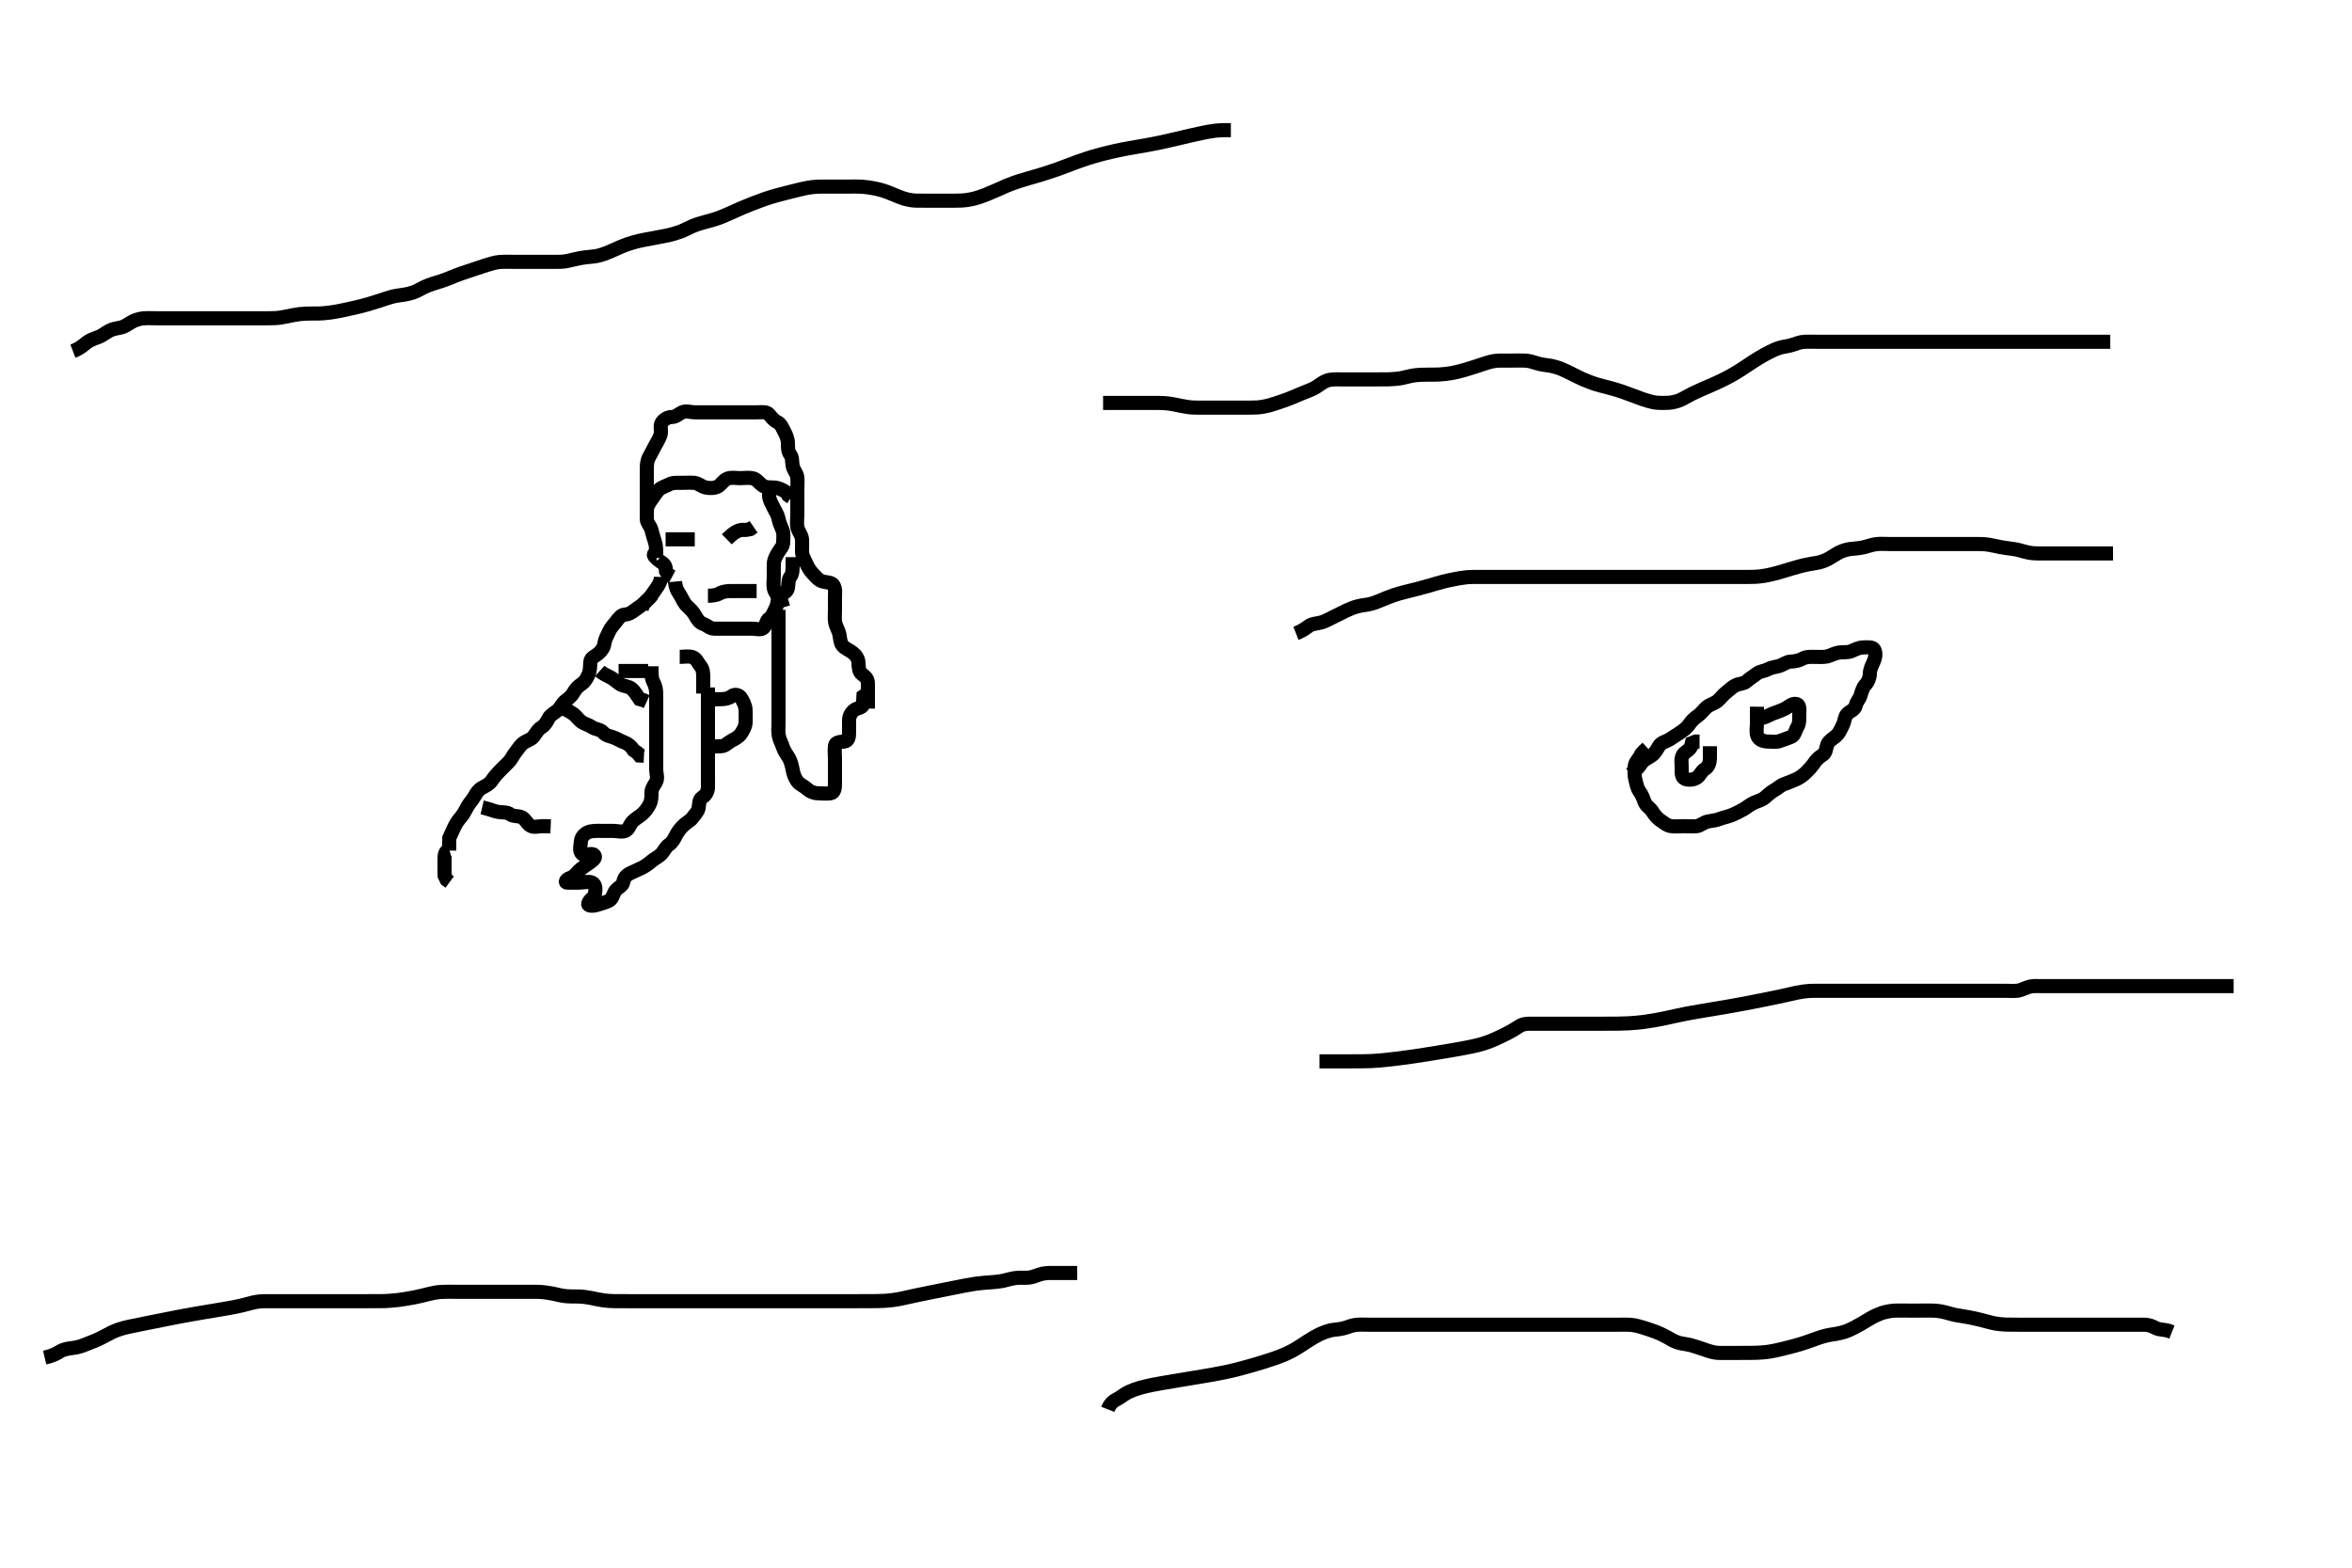 <svg width="500" height="333.333" xmlns="http://www.w3.org/2000/svg" xmlns:svg="http://www.w3.org/2000/svg" xmlns:xlink="http://www.w3.org/1999/xlink">
 <!-- Created with SVG-edit - http://svg-edit.googlecode.com/ -->
 <g display="inline" class="layer">
  <title>Layer 1</title>
  <path t="0,1218,1258,1343,1343,1359,1359,1539,1554,1609,1618,1694,1885,1885,1901,1994,2009,2034,2042,2110,2126,2146,2146,2170,2178,2234,2258,2258,2266,2282,2298,2330,2410,2426,2481,2591,2606,2606,2650,2666,2682,2714,2810,2810,2865,2865,2928,2928,2970,3026,3042,3066,3106,3138,3138,3146,3170,3226,3290,3298,3378,3426,3478,3478,3514,3562,3609,3609,3657,3673,3697,3705,3761,3778,3826,3878,3928,3928,3928,3995,4041,4049,4105,4178,4178,4261,4361,4361,4402,4418,4478,4528,4580,4630,4630,4727,4742,4778,4786,4876,4876,4975,5045,5045,5189,5439,6533,6765,6765,6921,7027,7082,7121,7194,7209,7293,7293,7354,7386,7386,7426,7450,7574,7574,7626,7658,7727,7825,7825,7858,7890,7946,7946,7994,8061,8112,8128,8241,8321,8329,8395,8539" d="M139.5,118.667C139.5,116.867 139.505,116.018 139.216,115.181C138.961,114.443 138.698,113.451 138.5,112.708C138.244,111.746 137.518,111.231 137.5,110.367C137.481,109.467 137.5,108.567 137.5,107.667C137.5,106.867 137.5,105.967 137.5,105.067C137.5,104.167 137.5,103.267 137.5,102.367C137.5,101.467 137.5,100.567 137.5,99.667C137.5,98.867 137.555,97.966 138,97.167C138.446,96.366 138.867,95.519 139.216,94.867C139.669,94.019 140.163,93.24 140.415,92.467C140.694,91.607 140.177,90.512 140.721,89.788C141.205,89.145 141.935,88.685 142.8,88.667C143.698,88.647 144.237,88.055 144.936,87.703C145.797,87.268 146.8,87.667 147.7,87.667C148.6,87.667 149.5,87.667 150.3,87.667C151.2,87.667 152.1,87.667 153,87.667C153.9,87.667 154.8,87.667 155.7,87.667C156.6,87.667 157.5,87.667 158.3,87.667C159.2,87.667 160.1,87.667 161,87.667C161.9,87.667 162.959,87.485 163.475,88.103C164.003,88.735 164.531,89.419 165.2,89.719C166.029,90.092 166.331,91.019 166.784,91.867C167.133,92.519 167.498,93.367 167.5,94.267C167.502,95.167 167.511,96.056 168,96.667C168.489,97.277 168.343,98.182 168.511,99.067C168.69,100.013 169.415,100.654 169.499,101.467C169.591,102.362 169.5,103.267 169.5,104.167C169.5,105.067 169.5,105.967 169.5,106.867C169.5,107.767 169.5,108.667 169.5,109.467C169.5,110.367 169.335,111.286 169.521,112.167C169.7,113.014 170.439,113.761 170.5,114.667C170.554,115.465 170.49,116.367 170.5,117.267C170.51,118.167 170.976,118.898 171.379,119.767C171.685,120.429 172.108,121.269 172.8,121.967C173.298,122.469 173.915,123.341 174.8,123.609C175.663,123.872 176.729,123.774 177.143,124.371C177.69,125.16 177.5,126.167 177.5,127.067C177.5,127.967 177.5,128.867 177.5,129.767C177.5,130.667 177.4,131.477 177.536,132.303C177.68,133.174 178.262,133.984 178.443,134.91C178.607,135.753 178.625,136.7 179.111,137.267C179.748,138.01 180.65,138.252 181.333,138.833C181.999,139.4 182.471,140.023 182.5,140.967C182.528,141.866 182.618,142.881 183.204,143.309C183.964,143.865 184.498,144.371 184.5,145.267C184.502,146.167 184.5,147.067 184.5,147.967L184.5,148.867L184.5,149.767L184.5,150.667" id="svg_1" stroke-width="3" stroke="#000" fill="none"/>
  <path t="14160,14601,14667,14683,14683,14699,14746,14746,14786,14818,14895,14895,14939,14997,15124,15162,15306,15428,15527,15527,15595,15626,15710,15794,15827,15926,16043,16058,16075,16099,16193,16193,16208,16267,16312,16346,16362,16418,16419,16458,16512,16528,16689,16704,16921,17105,17105,17412" d="M143.5,123.667C143.667,125.5 144.274,125.937 144.721,126.767C145.071,127.414 145.421,128.258 146.068,128.867C146.71,129.471 147.363,130.104 147.784,130.867C148.253,131.716 148.669,132.382 149.5,132.667C150.33,132.951 150.856,133.638 151.8,133.667C152.7,133.694 153.6,133.667 154.5,133.667C155.3,133.667 156.2,133.667 157.1,133.667C158,133.667 158.9,133.667 159.8,133.667C160.7,133.667 161.847,134.056 162.378,133.445C162.96,132.776 162.855,131.895 163.6,131.445C164.222,131.07 164.492,130.049 164.925,129.267C165.38,128.447 165.177,127.387 165.721,126.788C166.356,126.09 167.308,126.009 167.489,125.067C167.66,124.183 167.511,123.277 168,122.667C168.489,122.056 168.5,121.167 168.5,120.267L168.5,119.367L168.5,118.467" id="svg_3" stroke-width="3" stroke="#000" fill="none"/>
  <path t="20194,20648,20648,20664,20690,20738,20811,20826,20851,20912,20928,20928,20970,20986,21026,21050,21066,21082,21176,21211,21211,21226,21274,21290,21338,21363,21419,21426,21474,21474,21498,21514,21515,21522,21538,21539,21562,21563,21643,21643,21659,21659,21807,21807,21875,21930,21930,21971,22107,22210,22251,22291,22307,22315,22347,22395,22395,22411,22451,22513,22563,22578,22769,22877,22892,22993,23123,23155,23163,23163,23227,23275,23391,23410,23459,23491,23523,23579,23640,23682,23714,23738" d="M165.5,129.667C165.5,130.667 165.5,131.467 165.5,132.367C165.5,133.267 165.5,134.167 165.5,135.067C165.5,135.967 165.5,136.867 165.5,137.767C165.5,138.667 165.5,139.467 165.5,140.367C165.5,141.267 165.5,142.167 165.5,143.067C165.5,143.967 165.5,144.867 165.5,145.767C165.5,146.667 165.5,147.467 165.5,148.367C165.5,149.267 165.5,150.167 165.5,151.067C165.5,151.967 165.5,152.867 165.5,153.767C165.5,154.667 165.377,155.482 165.557,156.424C165.734,157.35 166.153,158.012 166.447,158.91C166.727,159.765 167.253,160.393 167.699,161.152C168.11,161.852 168.354,162.871 168.5,163.646C168.69,164.652 168.992,165.452 169.5,166.146C169.984,166.807 170.892,167.111 171.6,167.766C172.194,168.316 173,168.656 173.9,168.667C174.8,168.677 175.713,168.817 176.6,168.667C177.451,168.522 177.5,167.467 177.5,166.567C177.5,165.667 177.5,164.867 177.5,163.967C177.5,163.067 177.5,162.167 177.5,161.267C177.5,160.367 177.376,159.458 177.5,158.567C177.612,157.765 178.604,157.755 179.5,157.667C180.346,157.583 180.5,156.667 180.5,155.867C180.5,154.967 180.495,154.067 180.5,153.167C180.505,152.277 180.941,151.511 181.553,151.019C182.197,150.501 183.215,150.581 183.499,149.865L183.5,148.967L183.557,148.024L184.216,147.583" id="svg_4" stroke-width="3" stroke="#000" fill="none"/>
  <path t="30354,30747,30747,30762,30787,30876,30990,31006,31157,31157,31173,31235,31296,31311,31339,31395,31483,31483,31507,31555,31563,31579,31579,31692,31707,31747,31814,31814,31829,31909,31925,31946,32109,32109,32178,32228,32512,32512,32554,32595,32595,32645" d="M137.5,108.667C137.521,107.667 137.969,106.992 138.475,106.277C138.979,105.563 139.408,104.858 139.936,104.277C140.561,103.591 141.551,103.366 142.2,103.019C143.049,102.566 144,102.667 144.9,102.667C145.8,102.667 146.704,102.585 147.6,102.667C148.511,102.751 149.038,103.428 150,103.646C150.878,103.845 151.861,103.822 152.6,103.445C153.286,103.095 153.797,102.069 154.7,101.752C155.553,101.452 156.5,101.667 157.3,101.667C158.2,101.667 159.12,101.499 160,101.688C160.849,101.869 161.425,102.76 162.1,103.231C162.834,103.742 163.802,103.612 164.701,103.668C165.389,103.711 166.315,104.103 167.167,104.667L167.548,105.309L168.204,105.776" id="svg_5" stroke-width="3" stroke="#000" fill="none"/>
  <path t="37982,38248,38248,38264,38422,38438,38514,38578,38578,38644,38660,38791,38834,38834,38866,38898,38907,38946,39042,39190,39277,39293,39323,39347,39347,39442,39458,39507,39562,39674,39674,39674,39933" d="M163.5,102.667C163.5,103.667 163.482,104.467 163.5,105.381C163.518,106.278 164.017,107.017 164.416,107.867C164.82,108.727 165.299,109.323 165.489,110.267C165.667,111.149 166,111.885 166.333,112.667C166.654,113.418 166.517,114.367 166.5,115.267C166.482,116.231 165.856,116.721 165.416,117.468C165.003,118.169 164.529,118.965 164.5,119.867C164.471,120.766 164.5,121.667 164.5,122.467C164.5,123.367 164.334,124.286 164.521,125.167C164.702,126.02 165.5,126.833 165.889,127.492L166.215,128.183L166.479,129.146" id="svg_6" stroke-width="3" stroke="#000" fill="none"/>
  <path t="57802,58266,58397,58659,58757,58803,58843,58843,58895,59023" d="M139.5,117.667C138.562,117.724 139.069,118.322 139.8,118.962C140.464,119.543 141.333,119.833 141.5,120.667L141.585,121.467L142.111,122.231L142.889,122.641" id="svg_10" stroke-width="3" stroke="#000" fill="none"/>
  <path t="63505,63805,63805,63821,63858,63858,63882,63899,63960,63976,63976,64002,64171,64211,64211,64307,64339,64347,64387,64435,64435,64483,64523,64577,64592,64592,64611,64667,64667,64699,64699,64715,64771,64779,64803,64810,64843,64875,64898,64960,64976,65026,65093,65093,65109,65131,65171,65171,65219,65219,65227,65267,65343,65359,65426,65458,65458,65526,65610,65610,65667,65667,65723,65763,65889,65930,66008,66060,66127,66127,66143,66241,66310,66407,66423,66443,66475,66491,66499,66561,66561,66603,66757,66772,66835" d="M138.5,126.667C138.4,126.888 137.799,127.37 137.1,128.067C136.399,128.765 135.709,129.156 135.021,129.667C134.326,130.182 133.737,130.621 132.852,130.671C132.066,130.716 131.541,131.432 130.979,132.167C130.387,132.941 129.822,133.482 129.475,134.267C129.112,135.084 128.625,135.871 128.5,136.767C128.373,137.673 127.935,138.315 127.2,138.962C126.538,139.546 125.584,139.821 125.5,140.667C125.421,141.463 125.505,142.447 125.143,143.319C124.845,144.037 124.407,144.911 123.7,145.38C122.877,145.925 122.383,146.449 121.925,147.267C121.493,148.039 120.874,148.495 120.204,149.024C119.464,149.609 119.192,150.434 118.553,151.019C117.969,151.554 117.069,151.931 116.667,152.667C116.265,153.402 115.87,154.196 115.1,154.652C114.38,155.078 113.959,155.893 113.4,156.645C112.945,157.257 111.986,157.443 111.204,158.024C110.532,158.524 110.143,159.279 109.584,159.952C109.028,160.621 108.797,161.368 108.1,162.067C107.501,162.668 106.9,163.267 106.2,163.967C105.7,164.467 105.057,165.189 104.553,165.962C104.096,166.663 103.249,167.1 102.5,167.5C101.709,167.923 101.27,168.627 100.853,169.367C100.433,170.112 99.838,170.711 99.447,171.371C98.983,172.157 98.617,173.013 98.075,173.641C97.557,174.242 97.034,174.903 96.621,175.767C96.214,176.619 95.925,177.267 95.521,178.167L95.5,179.067L95.5,179.967L95.5,180.867" id="svg_11" stroke-width="3" stroke="#000" fill="none"/>
  <path t="73538,74072,74098,74146,74192,74311,74326,74326,74354,74458,74498,74522,74586,74642,74674,74746,74746,74778,74826,74842,74881,74897,74913,74937,74977,74977,74994,75009,75025,75091,75091,75122,75146,75256,75272,75374,75425,75491,75591,75657,75657,75852,76549,76640,76822,76866,76882,76922,76922,76975,77198,77351,77351,77367,77458,77696,77869,77989,78075,78407,78423,78423,78423,78449,78473,78497,78505,78537,78592,78641,78706,79056,79141,79156,79156,79234,79292,79329,79531,79577,79585,79617,79665,79665,79946,80025,80075,80158,80158,80225,80322,80322,80439,80482,80620,80723,80739,80801,80801,80875,80989,81057,81172,81172,81218,81322,81392,81441,81494,81494,81544,81594,81674,81674,81791,81791,81826,81906,82038,82074,82074,82106,82159,82320,82336,82354,82370,82566,82625,82657,82697,82713,82714,82721,82791,82870,82914,82954,82954,83009,83169,83169,83258,83289,83350,83409,83505,83561,83624,83687,83687,83729,83745,83949" d="M138.5,141.667C138.5,143.467 138.498,144.286 138.925,145.067C139.376,145.889 139.5,146.767 139.5,147.667C139.5,148.467 139.5,149.367 139.5,150.267C139.5,151.167 139.5,152.067 139.5,152.967C139.5,153.867 139.5,154.767 139.5,155.667C139.5,156.467 139.5,157.367 139.5,158.267C139.5,159.167 139.5,160.067 139.5,160.967C139.5,161.867 139.5,162.767 139.5,163.667C139.5,164.467 139.913,165.49 139.443,166.309C139.048,166.997 138.5,167.667 138.5,168.467C138.5,169.367 138.503,170.287 138.075,171.067C137.624,171.888 137.169,172.524 136.525,173.092C135.931,173.617 135.176,173.999 134.5,174.667C133.914,175.246 133.712,176.315 132.979,176.646C132.178,177.007 131.2,176.667 130.3,176.667C129.4,176.667 128.5,176.667 127.7,176.667C126.8,176.667 125.839,176.63 125.017,176.952C124.336,177.219 123.557,177.961 123.5,178.867C123.443,179.765 123.047,180.941 123.722,181.545C124.382,182.137 125.795,181.176 126.333,181.833C126.862,182.478 125.801,183.088 125.021,183.667C124.384,184.139 123.661,184.547 123.021,185.188C122.381,185.828 122.026,186.416 121.204,186.671C120.441,186.908 119.91,187.664 120.6,187.667C121.5,187.67 122.3,187.667 123.2,187.667C124.1,187.667 125.07,187.332 125.889,187.677C126.671,188.007 126.643,189.18 126.489,190.067C126.345,190.9 125.255,191.225 125.042,192.146C124.919,192.675 126.151,192.679 126.984,192.383C127.69,192.132 128.687,191.93 129.5,191.5C130.241,191.108 130.32,190.058 130.857,189.371C131.439,188.627 132.383,188.377 132.5,187.567C132.631,186.661 133.203,186.021 134,185.667C134.799,185.311 135.651,184.914 136.5,184.5C137.152,184.182 137.925,183.61 138.525,183.092C139.154,182.549 139.926,182.257 140.6,181.567C141.165,180.988 141.506,180.075 142.204,179.614C142.96,179.115 143.336,178.32 143.721,177.567C144.112,176.803 144.658,176.152 145.216,175.583C145.875,174.91 146.714,174.549 147.143,173.962C147.698,173.203 148.318,172.672 148.499,171.865C148.695,170.988 148.553,170.017 149.204,169.614C149.974,169.138 150.471,168.368 150.5,167.467C150.529,166.567 150.5,165.667 150.5,164.867C150.5,163.967 150.5,163.067 150.5,162.167C150.5,161.256 150.5,160.345 150.5,159.492C150.5,158.552 150.5,157.667 150.5,156.867C150.5,155.967 150.5,155.067 150.5,154.167C150.5,153.267 150.5,152.367 150.5,151.467C150.5,150.567 150.5,149.667 150.5,148.867L150.5,147.967L150.5,147.067L150.5,146.167" id="svg_12" stroke-width="3" stroke="#000" fill="none"/>
  <path t="93200,93490,93490,93538,93546,93570,93610,93674,93690,93690,93773,93788,93889,94114,94154,94154,94194,94202" d="M102.5,171.667C104.325,172.092 104.991,172.502 105.979,172.646C106.891,172.779 107.824,172.633 108.5,173.167C109.067,173.615 110.028,173.45 110.79,173.724C111.628,174.025 111.929,175.036 112.722,175.545C113.468,176.024 114.5,175.667 115.3,175.667L116.2,175.667L117.064,175.703" id="svg_13" stroke-width="3" stroke="#000" fill="none"/>
  <path t="95775,96028,96044,96108,96108,96124,96153,96366,96457,96457" d="M95.5,180.667C94.585,180.952 94.5,181.767 94.5,182.667C94.5,183.467 94.5,184.367 94.5,185.267L94.521,186.167L94.936,187.056L95.6,187.545" id="svg_14" stroke-width="3" stroke="#000" fill="none"/>
  <path t="102780,103048,103048,103108,103124,103186,103233,103291" d="M131.5,142.667C132.5,142.667 133.3,142.667 134.2,142.667C135.1,142.667 136,142.667 136.9,142.667L137.8,142.667" id="svg_15" stroke-width="3" stroke="#000" fill="none"/>
  <path t="110611,111221,111236,111323,111338,111407,111457,111457,111525,111525,111636,111706,112114,112345,112345" d="M127.5,142.667C128.204,143.314 129.123,143.648 129.9,144.092C130.624,144.506 131.255,145.15 131.943,145.545C132.599,145.922 133.656,145.901 134.299,146.468C135.03,147.113 135.447,147.962 135.947,148.641L136.821,148.888L137.479,149.188" id="svg_16" stroke-width="3" stroke="#000" fill="none"/>
  <path t="113472,113881,113922,113954,113954,114002,114018,114026,114090,114142,114192,114192,114275,114340,114356,114356,114401,114474,114489,114489,114506,114514,114546,114919,114954" d="M119.5,150.667C120.301,150.752 120.998,151.22 121.821,151.767C122.463,152.193 122.966,153.044 123.722,153.545C124.461,154.035 125.154,154.104 125.862,154.614C126.538,155.102 127.618,155.037 128.257,155.766C128.811,156.398 129.538,156.493 130.3,156.752C131.188,157.054 131.934,157.568 132.821,157.888C133.501,158.133 134.257,158.766 134.721,159.545L135.447,160.019L135.936,160.631L136.9,160.677" id="svg_17" stroke-width="3" stroke="#000" fill="none"/>
  <path t="118848,119258,119258,119274,119297,119321,119353,119704,119805,119904,120054,120054,120155,120171,120210,120304,120304,120453,120468,120571,120594,120658,120690,120804,120952,120987,120994,121073,121073" d="M150.5,148.667C151.5,148.667 152.3,148.667 153.2,148.667C154.1,148.667 154.938,148.504 155.553,148.019C156.202,147.507 157.142,147.724 157.584,148.468C157.999,149.167 158.482,150.066 158.5,150.967C158.518,151.866 158.548,152.768 158.5,153.667C158.457,154.47 158.044,155.193 157.553,155.962C157.103,156.667 156.249,157.1 155.5,157.5C154.709,157.923 154.218,158.624 153.3,158.667C152.401,158.709 151.5,158.667 150.667,158.833L150.279,159.545" id="svg_18" stroke-width="3" stroke="#000" fill="none"/>
  <path t="124929,125413,125413,125465,125539,125539,125717,125822,125866,125890,126018,126073,126089,126089" d="M144.5,139.667C145.5,139.667 146.339,139.457 147.2,139.724C148.066,139.992 148.389,141.008 148.925,141.641C149.428,142.235 149.5,143.067 149.5,143.967C149.5,144.867 149.5,145.767 149.5,146.667L149.5,147.467" id="svg_19" stroke-width="3" stroke="#000" fill="none"/>
  <path t="131837,131889,131955,131971,132026,132066,132066,132114,132114,132138" d="M140.5,122.667C140.479,123.667 140.015,124.436 139.525,125.103C138.966,125.864 138.5,126.667 138,127.167L137.301,127.867L136.785,128.467L136.416,129.381" id="svg_20" stroke-width="3" stroke="#000" fill="none"/>
  <path t="137058,137371,137505,137591,137718,137753,137871,138048" d="M141.5,114.667C142.301,114.667 143.2,114.667 144.1,114.667C145,114.667 145.9,114.667 146.8,114.667L147.7,114.667" id="svg_21" stroke-width="3" stroke="#000" fill="none"/>
  <path t="138887,139114,139154,139154,139186,139241,139241" d="M154.5,114.667C156.021,113.188 156.821,112.788 157.675,112.677L158.615,112.665L159.5,112.5L160.2,112.019" id="svg_22" stroke-width="3" stroke="#000" fill="none"/>
  <path t="147860,148485,148553,148653,148801,148889,148921,148969,148969,149132,149378,149704,149704" d="M150.5,126.667C151.301,126.667 152.2,126.609 153,126.167C153.8,125.724 154.7,125.667 155.6,125.667C156.5,125.667 157.3,125.667 158.2,125.667L159.021,125.667L159.984,125.667L160.847,125.667" id="svg_24" stroke-width="3" stroke="#000" fill="none"/>
  <path t="154472,154662,154706,154756,154756,154793,154793,154841,154865,154889,154889,154921,154937,154989,154989,154989,155033,155057,155057,155073,155089,155129,155145,155145,155169,155186,155186,155225,155257,155257,155281,155297,155313,155337,155345,155369,155369,155401,155417,155433,155441,155473,155505,155513,155513,155537,155569,155585,155593,155610,155625,155625,155633,155641,155641,155649,155657,155657,155673,155673,155681,155681,155689,155706,155706,155753,155753,155884,155946,155978,155986,155994,156026,156026,156034,156050,156058,156066,156082,156082,156098,156106,156123,156138,156178,156194,156210,156234,156234,156274,156274,156282,156282,156314,156346,156362,156394,156418,156434,156458,156458,156507,156507,156538,156554,156554,156586,156594,156594,156626,156650,156650,156682,156690,156706,156722,156746,156754,156770,156770,156794,156818,156850,156850,156850,156882,156882,156906,156954,156954,156962,156962,156970,157010,157058,157058,157074,157153,157239,157369,157409,157487,157540,157540,157602,157602,157650,157682,157682,157690,157722,157738,157754,157786,157810,157810,157887,157887,157903,157922,157930,157954,158007,158042,158050,158050" d="M346.5,164.667C348.215,163.583 348.509,162.81 349.111,162.067C349.639,161.414 350.621,161.053 351.215,160.583C351.953,159.997 352.261,159.305 352.721,158.567C353.169,157.85 354.23,157.665 354.911,157.231C355.706,156.723 356.344,156.298 357.016,155.867C357.89,155.306 358.698,154.642 359.143,153.967C359.614,153.251 360.176,152.747 360.9,152.231C361.686,151.671 362.157,150.919 362.8,150.371C363.553,149.729 364.355,149.658 365.1,149.056C365.754,148.528 366.224,147.779 367,147.188C367.734,146.628 368.309,146 369.021,145.688C369.826,145.334 370.715,145.399 371.3,144.865C372.02,144.208 372.823,143.757 373.475,143.241C374.141,142.714 375.035,142.72 375.8,142.314C376.646,141.866 377.335,141.863 378.2,141.609C379.077,141.352 379.799,140.695 380.7,140.667C381.6,140.638 382.465,140.443 383.1,140.092C383.98,139.605 384.821,139.667 385.675,139.667C386.615,139.667 387.615,139.754 388.385,139.581C389.182,139.402 389.886,138.936 390.899,138.752C391.655,138.614 392.79,138.799 393.6,138.445C394.318,138.132 395.151,137.697 396.016,137.668C396.979,137.636 398.147,137.482 398.479,138.188C398.854,138.983 398.632,140.017 398.279,140.767C397.914,141.542 397.508,142.367 397.5,143.267C397.493,144.067 397.15,144.974 396.5,145.667C396.026,146.172 395.76,147.106 395.496,147.962C395.259,148.725 394.65,149.202 394.489,150.067C394.335,150.897 393.287,151.184 392.667,151.833C392.14,152.385 392.153,153.329 391.796,154.071C391.314,155.071 390.999,155.893 390.301,156.497C389.66,157.053 388.834,157.475 388.521,158.188C388.167,158.993 388.216,160.064 387.5,160.5C386.759,160.951 386.122,161.542 385.7,162.184C385.13,163.051 384.5,163.667 383.9,164.267C383.3,164.866 382.475,165.433 381.8,165.719C380.939,166.084 380.15,166.43 379.361,166.692C378.512,166.974 377.949,167.607 377.2,168.019C376.361,168.481 375.761,169.112 375.143,169.614C374.438,170.186 373.67,170.312 372.8,170.719C371.944,171.12 371.344,171.686 370.664,172.067C369.91,172.488 368.923,173.004 368.157,173.309C367.271,173.663 366.332,173.83 365.675,174.092C364.665,174.495 363.89,174.494 363,174.688C362.154,174.871 361.408,175.605 360.7,175.665C359.803,175.742 358.9,175.667 358,175.667C357.1,175.667 356.193,175.774 355.3,175.665C354.38,175.554 353.755,174.943 353.017,174.467C352.372,174.05 351.738,173.298 351.215,172.467C350.793,171.797 349.903,171.37 349.585,170.467C349.286,169.614 349.023,168.951 348.553,168.305C347.966,167.498 347.917,166.695 347.667,165.833C347.422,164.991 347.495,164.067 347.5,163.167C347.505,162.277 348.075,161.641 348.525,161.056L348.936,160.267L349.6,159.567L350.2,159.024" id="svg_25" stroke-width="3" stroke="#000" fill="none"/>
  <path t="159102,159411,159427,159449,159457,159466,159505,159521,159572,159572,159671,159722,159722,159754,159786,159794,159818,159834,159842,159842,159858,159953,160130,160163,160163" d="M363.5,158.667C363.5,159.468 363.51,160.367 363.5,161.267C363.49,162.167 363.21,163.06 362.4,163.545C361.67,163.983 361.388,164.889 360.796,165.309C360.076,165.821 358.964,165.905 358.21,165.609C357.387,165.288 357.5,164.167 357.5,163.267C357.5,162.367 357.291,161.387 357.721,160.567C358.059,159.923 359.064,159.605 359.475,158.816L359.667,158L360.5,157.667L361.3,157.667" id="svg_26" stroke-width="3" stroke="#000" fill="none"/>
  <path t="160844,160890,160890,160922,160946,160946,160978,160978,160978,161117,161132,161132,161162,161170,161170,161178,161186,161186,161234,161242,161258,161353,161369,161369,161401,161425,161457,161473,161481,161490,161490,161497,161506,161521,161553" d="M374.5,152.667C375.5,152.5 376.178,151.963 377.021,151.667C377.805,151.391 378.522,151.147 379.5,150.667C380.29,150.279 381.023,149.436 381.958,149.708C382.706,149.926 382.5,151.167 382.5,152.077C382.5,152.988 382.552,153.854 382.075,154.616C381.656,155.285 381.567,156.339 380.796,156.658C379.967,157 379.188,157.28 378.3,157.581C377.538,157.84 376.7,157.685 375.8,157.667C374.899,157.649 373.902,157.338 373.585,156.467C373.277,155.617 373.5,154.667 373.5,153.867C373.5,152.967 373.5,152.067 373.5,151.167L373.511,150.267" id="svg_27" stroke-width="3" stroke="#000" fill="none"/>
  <path t="162941,162989,163005,163005,163005,163005,163025,163026,163034,163034,163034,163034,163041,163041,163041,163050,163050,163050,163050,163057,163057,163057,163066,163066,163073,163073,163073,163082,163082,163082,163082,163089,163089,163089,163097,163097,163097,163097,163106,163106,163106,163113,163113,163113,163113,163121,163121,163129,163130,163130,163138,163138,163153,163154,163154,163169,163185,163195,163210,163234,163234,163241,163241,163249,163249,163257,163257,163265,163265,163265,163265,163273,163273,163273,163273,163281,163281,163281,163281,163289,163289,163289,163289,163297,163297,163297,163297,163305,163305,163305,163306,163313,163313,163313,163322,163322,163329,163329,163337,163337,163345,163345,163353,163354,163361,163361,163369,163369,163369,163369,163377,163377,163377,163377,163385,163385,163385,163385,163385,163393,163393,163393,163393,163393,163393,163401,163401,163401,163401,163401,163401,163409,163409,163409,163417,163417,163417,163425,163425,163425,163433,163433,163433,163433,163441,163441,163441,163441,163441,163442,163449,163449,163449,163449,163449,163457,163457,163457,163457,163465,163465,163465,163465,163473,163473,163473,163473,163473,163482,163482,163482,163489,163489,163505,163522,163522,163529,163530,163538,163538,163545,163546,163554,163554,163554,163555,163555,163562,163562,163562,163562,163562,163569,163569,163569,163570,163570,163570,163577,163578,163578,163578,163578,163578,163578,163578,163585,163585,163585,163586,163586,163586,163586,163586,163586,163593,163593,163593,163594,163594,163594,163594,163594,163601,163602,163602,163602,163602,163602,163602,163609,163609,163609,163610,163610,163610,163610,163617,163618,163618,163618,163625,163625,163625,163625,163634,163634,163641" d="M234.5,85.667C236.3,85.667 237.172,85.667 238.043,85.667C238.761,85.667 239.552,85.667 240.816,85.667C241.5,85.667 242.667,85.667 243.457,85.667C244.021,85.667 244.901,85.658 246.101,85.668C246.711,85.673 247.661,85.696 248.667,85.833C249.386,85.931 250.478,86.172 251.19,86.314C252.165,86.508 252.985,86.634 253.891,86.662C254.901,86.694 255.736,86.667 256.667,86.667C257.457,86.667 258.311,86.667 259.5,86.667C260.1,86.667 261,86.667 261.9,86.667C262.8,86.667 263.7,86.667 264.6,86.667C265.5,86.667 266.401,86.683 267.3,86.631C267.901,86.595 269.103,86.394 269.7,86.231C270.606,85.982 271.501,85.671 272.396,85.367C273.265,85.071 273.823,84.886 275.047,84.367C275.73,84.077 276.666,83.665 277.448,83.367C278.238,83.065 279.185,82.697 279.839,82.267C280.693,81.705 281.3,81.217 282.016,80.952C282.953,80.606 283.9,80.667 284.8,80.667C285.7,80.667 286.6,80.667 287.385,80.667C288.336,80.667 289.101,80.667 290.1,80.667C290.9,80.667 291.903,80.667 292.772,80.667C293.833,80.667 294.47,80.675 295.161,80.656C296.252,80.625 297.336,80.517 298.015,80.383C298.984,80.191 299.587,79.969 300.8,79.788C301.401,79.699 302.336,79.673 302.985,79.668C304.385,79.657 305.136,79.667 305.911,79.631C306.702,79.593 307.902,79.46 308.695,79.309C309.482,79.16 310.246,78.974 311.333,78.667C312.017,78.474 312.98,78.169 313.595,77.967C314.801,77.571 315.387,77.358 316.228,77.103C317.162,76.819 317.979,76.677 318.985,76.667C319.711,76.659 320.7,76.667 321.479,76.667C322.479,76.667 323.385,76.626 324.336,76.677C325.104,76.719 325.892,76.978 326.736,77.241C327.658,77.53 328.464,77.599 329.347,77.728C329.989,77.822 331.029,78.091 331.757,78.381C332.529,78.689 333.305,79.074 334.5,79.667C335.302,80.064 335.699,80.274 336.521,80.646C337.352,81.022 338.665,81.507 339.121,81.645C340.053,81.928 341.021,82.165 341.511,82.292C342.502,82.548 343.503,82.823 344.497,83.151C344.993,83.314 345.959,83.664 346.886,84.014C347.33,84.182 348.553,84.655 349.281,84.905C350.238,85.233 351.329,85.53 352.047,85.609C352.723,85.684 353.923,85.692 354.736,85.645C355.312,85.613 356.511,85.36 357.103,85.096C358.062,84.668 358.705,84.24 359.833,83.667C360.24,83.46 361.108,83.063 362.021,82.667C362.485,82.465 363.42,82.073 364.333,81.667C365.216,81.273 366.058,80.875 366.853,80.467C367.617,80.075 368.341,79.679 369.343,79.067C369.984,78.675 370.596,78.267 371.5,77.667C372.102,77.267 372.702,76.853 373.657,76.267C374.658,75.652 375.377,75.258 376.115,74.888C376.833,74.528 377.514,74.186 378.457,73.909C379.217,73.686 380.114,73.639 381.095,73.314C381.858,73.061 382.746,72.695 383.667,72.667C384.5,72.641 385.479,72.667 386.253,72.667C387.157,72.667 387.905,72.667 388.904,72.667C389.808,72.667 391,72.667 391.753,72.667C392.587,72.667 393.021,72.667 393.899,72.667C395.167,72.667 395.935,72.667 396.671,72.667C397.82,72.667 398.239,72.667 399.686,72.667C400.24,72.667 401.433,72.667 402.062,72.667C402.707,72.667 403.361,72.667 405.333,72.667C405.979,72.667 406.619,72.667 407.256,72.667C408.542,72.667 409.197,72.667 409.867,72.667C410.555,72.667 412,72.667 412.764,72.667C413.553,72.667 414.362,72.667 415.187,72.667C416.021,72.667 416.86,72.667 417.699,72.667C418.533,72.667 420.167,72.667 420.957,72.667C421.728,72.667 422.481,72.667 423.217,72.667C423.938,72.667 424.643,72.667 426.012,72.667C427.333,72.667 427.978,72.667 428.615,72.667C429.864,72.667 430.479,72.667 431.089,72.667C432.299,72.667 433.5,72.667 434.1,72.667C435.291,72.667 435.879,72.667 436.458,72.667C437.586,72.667 438.129,72.667 439.657,72.667C440.581,72.667 441.438,72.667 442.234,72.667C443.333,72.667 444.013,72.667 444.958,72.667C445.813,72.667 446.813,72.667 447.653,72.667L448.615,72.667" id="svg_28" stroke-width="3" stroke="#000" fill="none"/>
  <path t="164490,164529,164537,164545,164545,164554,164554,164554,164561,164561,164569,164569,164569,164569,164569,164577,164577,164577,164577,164585,164585,164585,164585,164593,164593,164593,164593,164593,164601,164601,164601,164601,164609,164609,164609,164609,164617,164617,164617,164617,164617,164625,164625,164625,164633,164633,164633,164641,164641,164641,164649,164649,164657,164657,164665,164665,164673,164673,164689,164713,164729,164729,164745,164753,164761,164761,164769,164769,164777,164785,164793,164801,164809,164809,164817,164825,164825,164833,164833,164841,164841,164849,164849,164849,164849,164857,164857,164857,164857,164865,164865,164865,164865,164865,164873,164873,164873,164873,164881,164881,164881,164881,164890,164890,164890,164890,164903,164903,164903,164908,164908,164909,164909,164913,164913,164913,164914,164921,164921,164921,164921,164929,164929,164929,164929,164938,164938,164938,164945,164945,164945,164954,164954,164954,164961,164961,164961,164962,164969,164969,164969,164977,164985,164985,164993,164993,164993,165001,165001,165017,165025,165033,165041,165041,165049,165049,165057,165057,165057,165065,165065,165065,165073,165073,165074,165074,165081,165081,165089,165089,165089,165089,165098,165098,165098,165113,165113,165114,165121,165121,165145,165145,165161,165177,165193,165202,165202,165209,165209,165209,165217,165217,165226,165233,165241,165282,165297,165298,165305" d="M275.5,134.667C277.583,133.865 277.989,133.05 278.985,132.751C279.688,132.54 280.712,132.477 281.5,132.146C282.111,131.889 283.109,131.362 283.772,131.031C284.833,130.5 285.465,130.175 286.161,129.852C286.881,129.518 287.601,129.178 288.679,128.909C289.663,128.664 290.331,128.643 290.984,128.499C292.032,128.267 292.759,127.962 293.521,127.646C294.307,127.32 295.495,126.819 296.3,126.552C297.095,126.288 297.899,126.073 298.7,125.868C299.898,125.561 300.696,125.369 301.479,125.167C302.243,124.969 303.334,124.669 304.017,124.467C304.686,124.269 305.706,123.952 306.833,123.667C307.664,123.457 308.099,123.363 308.979,123.188C309.836,123.016 310.997,122.807 311.933,122.724C312.702,122.656 313.667,122.667 314.453,122.667C315.275,122.667 316.333,122.667 317.264,122.667C317.896,122.667 318.9,122.667 319.7,122.667C320.7,122.667 321.5,122.667 322.5,122.667C323.479,122.667 324.333,122.667 325.195,122.667C326.1,122.667 327.021,122.667 327.984,122.667C328.675,122.667 329.615,122.667 330.6,122.667C331.5,122.667 332.257,122.667 333.153,122.667C334.016,122.667 334.979,122.667 335.9,122.667C336.8,122.667 337.7,122.667 338.6,122.667C339.385,122.667 340.325,122.667 341.333,122.667C342.125,122.667 342.985,122.667 343.711,122.667C344.7,122.667 345.521,122.667 346.667,122.667C347.462,122.667 348.042,122.667 348.987,122.667C350.022,122.667 350.762,122.667 351.542,122.667C352.362,122.667 353.667,122.667 354.583,122.667C355.515,122.667 355.979,122.667 356.89,122.667C358.167,122.667 358.931,122.667 359.639,122.667C360.648,122.667 361.667,122.667 362.384,122.667C363.125,122.667 364.247,122.667 365.333,122.667C366.015,122.667 366.979,122.667 367.595,122.667C368.8,122.667 369.7,122.667 370.3,122.667C371.5,122.667 372.405,122.675 373.021,122.646C373.986,122.601 375.024,122.457 375.753,122.309C376.503,122.158 377.251,121.974 378.333,121.667C379.351,121.378 379.999,121.162 380.653,120.967C382.019,120.558 382.746,120.364 383.479,120.188C384.188,120.017 385.459,119.803 386.239,119.681C386.95,119.57 387.933,119.245 388.725,118.805C389.283,118.496 390.318,117.804 391.047,117.428C391.712,117.086 392.664,116.813 393.457,116.719C394.308,116.619 394.91,116.63 396.097,116.383C396.966,116.201 397.713,115.867 398.69,115.724C399.658,115.582 400.521,115.667 401.5,115.667C402.3,115.667 403.1,115.667 404.095,115.667C404.843,115.667 405.864,115.667 406.8,115.667C407.7,115.667 408.6,115.667 409.385,115.667C410.347,115.667 410.962,115.667 412.185,115.667C412.736,115.667 413.604,115.667 414.8,115.667C415.7,115.667 416.3,115.667 417.5,115.667C418.396,115.667 418.979,115.665 419.815,115.667C421.052,115.669 421.766,115.67 422.833,115.833C423.471,115.931 424.499,116.174 425.195,116.314C426.165,116.51 426.994,116.584 427.948,116.719C428.926,116.858 429.712,117.103 430.49,117.314C431.527,117.596 432.248,117.664 433.153,117.667C434.016,117.669 434.979,117.667 435.9,117.667C436.805,117.667 437.667,117.667 438.521,117.667C439.5,117.667 440.3,117.667 441.1,117.667C442.095,117.667 442.843,117.667 443.864,117.667C444.8,117.667 445.7,117.667 446.6,117.667L447.5,117.667L448.3,117.667L449.2,117.667" id="svg_29" stroke-width="3" stroke="#000" fill="none"/>
  <path t="166165,166271,166271,166271,166271,166287,166287,166287,166287,166287,166287,166287,166287,166305,166305,166305,166305,166306,166306,166306,166306,166314,166314,166314,166314,166314,166314,166314,166321,166321,166321,166321,166321,166321,166321,166329,166329,166329,166329,166330,166338,166338,166338,166338,166338,166345,166345,166345,166354,166361,166361,166385,166409,166409,166425,166441,166449,166449,166457,166457,166457,166457,166465,166465,166465,166473,166473,166473,166473,166473,166481,166481,166481,166481,166481,166482,166489,166489,166489,166489,166489,166489,166497,166497,166497,166497,166497,166498,166505,166505,166505,166505,166505,166506,166513,166513,166514,166514,166514,166514,166514,166521,166521,166521,166521,166521,166522,166529,166529,166530,166530,166530,166538,166538,166538,166538,166538,166545,166545,166545,166546,166554,166554,166562,166562,166569,166569,166577,166577,166585,166601,166609,166617,166617,166617,166625,166625,166633,166633,166634,166634,166634,166641,166641,166642,166642,166649,166649,166650,166650,166657,166657,166658,166658,166658,166665,166665,166666,166666,166673,166673,166681,166681,166689,166689,166697,166698,166706,166721,166745,166746,166754,166754,166761,166793,166817,166825,166825,166833,166833,166834,166841,166841,166842,166849,166857,166857,166858,166865,166865,166866,166866,166873,166873,166873,166873,166882,166882,166882,166882,166882,166889,166889,166889,166889,166890,166890,166898,166898,166898,166898,166898,166905,166905,166905,166905,166914,166914,166914,166914,166921" d="M280.5,225.667C282.172,225.667 283.271,225.667 284.042,225.667C284.609,225.667 285.8,225.667 286.711,225.667C287.336,225.667 288.667,225.67 289.391,225.665C290.179,225.66 291.055,225.636 291.533,225.609C293.168,225.519 293.786,225.448 294.439,225.381C295.12,225.312 295.823,225.236 297.271,225.056C298.004,224.965 298.735,224.87 300.167,224.667C300.857,224.569 301.53,224.468 302.186,224.367C303.459,224.17 304.079,224.067 304.691,223.967C306.5,223.669 307.1,223.567 307.697,223.467C308.291,223.367 309.459,223.168 310.028,223.067C311.13,222.87 312.169,222.678 313.129,222.465C314.03,222.266 314.465,222.167 315.291,221.91C316.51,221.53 317.302,221.192 318.079,220.841C318.832,220.501 319.531,220.154 320.457,219.688C321.219,219.305 321.999,218.848 322.864,218.277C323.689,217.733 324.385,217.667 325.325,217.667C326.333,217.666 327.195,217.667 328.1,217.667C328.911,217.667 329.822,217.667 330.542,217.667C331.667,217.667 332.457,217.667 333.311,217.667C333.901,217.667 335.101,217.667 336.021,217.667C336.657,217.667 338.022,217.667 338.766,217.667C339.562,217.667 340.419,217.667 340.872,217.667C342.343,217.667 342.871,217.671 343.972,217.656C344.542,217.649 345.709,217.616 346.303,217.581C347.501,217.512 348.698,217.385 349.291,217.309C349.879,217.234 351.029,217.061 351.586,216.962C353.169,216.681 353.658,216.57 354.595,216.367C355.501,216.17 355.949,216.06 356.868,215.867C358.341,215.556 358.87,215.465 359.414,215.367C360.541,215.163 361.121,215.066 361.709,214.967C363.5,214.664 364.1,214.567 364.699,214.467C365.889,214.267 366.479,214.167 367.064,214.067C368.215,213.868 369.334,213.669 370.415,213.467C370.943,213.368 371.979,213.167 372.489,213.067C373.499,212.868 374.5,212.667 375.499,212.467C376.489,212.267 376.98,212.17 377.943,211.967C379.334,211.672 379.778,211.565 380.638,211.371C381.458,211.186 382.233,210.989 383.333,210.833C384.334,210.692 384.958,210.678 385.813,210.668C387.043,210.653 387.689,210.667 388.7,210.667C389.5,210.667 390.5,210.667 391.289,210.667C392.333,210.667 393.195,210.667 394.1,210.667C395,210.667 395.921,210.667 396.833,210.667C397.505,210.667 398.495,210.667 399.358,210.667C400.223,210.667 401.167,210.667 401.839,210.667C402.623,210.667 403.471,210.667 404.335,210.667C405.557,210.667 406.29,210.667 407.315,210.667C407.983,210.667 409.022,210.667 410.147,210.667C410.947,210.667 411.362,210.667 412.667,210.667C413.583,210.667 414.515,210.667 414.979,210.667C415.89,210.667 417.167,210.667 417.928,210.667C418.938,210.667 419.812,210.667 420.813,210.667C421.653,210.667 422.617,210.667 423.31,210.667C424.268,210.667 425,210.667 426.167,210.667C426.958,210.667 427.904,210.748 428.805,210.662C429.678,210.579 430.293,210.149 431.333,209.833C432.072,209.61 433,209.667 433.9,209.667C434.805,209.667 435.667,209.667 436.521,209.667C437.5,209.667 438.311,209.667 439.185,209.667C440.183,209.667 440.979,209.667 441.731,209.667C442.839,209.667 443.667,209.667 444.562,209.667C445.272,209.667 446.471,209.667 447.172,209.667C447.921,209.667 448.703,209.667 449.9,209.667C450.7,209.667 451.5,209.667 452.3,209.667C453.5,209.667 454.303,209.667 455.121,209.667C455.972,209.667 456.871,209.667 457.833,209.667C458.868,209.667 459.405,209.667 460.5,209.667C461.049,209.667 462.132,209.667 463.167,209.667C464.129,209.667 465.028,209.667 465.879,209.667C466.697,209.667 467.9,209.667 468.695,209.667C469.479,209.667 470.243,209.667 471.333,209.667C472.012,209.667 472.938,209.667 473.728,209.667L474.839,209.667" id="svg_30" stroke-width="3" stroke="#000" fill="none"/>
  <path t="167739,167804,167819,167819,167819,167842,167842,167850,167850,167850,167850,167858,167858,167858,167858,167858,167858,167866,167866,167866,167866,167866,167866,167866,167874,167874,167874,167874,167874,167874,167874,167882,167882,167882,167882,167882,167882,167882,167882,167890,167890,167890,167890,167890,167890,167890,167898,167898,167898,167898,167898,167898,167906,167906,167906,167906,167914,167914,167914,167914,167922,167922,167922,167938,167938,168002,168010,168010,168018,168018,168018,168026,168026,168026,168026,168034,168034,168034,168034,168034,168042,168042,168042,168042,168042,168042,168050,168050,168050,168050,168050,168058,168058,168058,168058,168058,168066,168066,168066,168066,168066,168066,168066,168074,168074,168074,168074,168082,168082,168082,168082,168090,168090,168090,168098,168098,168098,168098,168106,168106,168106,168114,168114,168122,168122,168130,168130,168130,168138,168138,168146,168146,168146,168146,168154,168154,168154,168162,168162,168162,168162,168170,168170,168178,168178,168178,168178,168186,168186,168186,168194,168194,168202,168202,168210,168210,168210,168218,168218,168218,168218,168218,168226,168226,168226,168226,168226,168234,168234,168234,168234,168234,168242,168242,168242,168242,168242,168250,168250,168250,168250,168258,168258,168258,168258,168258,168266,168266,168266,168266,168274,168274,168274,168274,168282,168282,168290,168298,168314,168322,168322,168330,168330,168330,168338,168338,168346,168346,168346,168354,168354,168362,168362,168362,168362,168363,168370,168370,168370,168370,168378,168378,168378,168378,168386,168386,168386,168386,168394,168394,168394,168402,168402,168402,168402,168410,168410,168410,168418,168418,168426,168434,168434,168442,168442,168450,168458,168466,168466,168474,168482,168482,168491,168491,168501,168509,168514,168603,168603,168619,168641,168649,168650" d="M235.5,299.667C236.111,298.103 236.955,297.803 237.804,297.31C238.437,296.942 239.148,296.339 239.962,295.967C240.908,295.534 241.465,295.347 242.419,295.067C243.153,294.851 244.464,294.564 244.956,294.467C246.007,294.26 246.562,294.165 247.132,294.067C248.304,293.864 249.5,293.667 250.1,293.567C251.3,293.367 251.9,293.267 252.5,293.167C253.7,292.967 254.3,292.867 255.5,292.667C256.701,292.466 257.305,292.364 257.911,292.256C258.521,292.147 259.758,291.914 260.385,291.781C261.669,291.51 262.322,291.35 262.984,291.181C264.328,290.84 265.001,290.648 265.675,290.456C266.348,290.264 267.018,290.072 268.333,289.667C269.614,289.272 270.235,289.066 270.843,288.856C271.439,288.65 272.586,288.22 273.128,287.981C274.176,287.52 275.133,286.989 275.586,286.714C276.466,286.179 277.288,285.615 277.697,285.351C278.892,284.577 279.685,284.112 280.479,283.729C281.233,283.365 282.328,282.976 283.013,282.836C283.649,282.706 284.552,282.688 285.578,282.445C286.496,282.228 287.084,281.869 288.095,281.724C289.007,281.593 290,281.667 290.822,281.667C291.711,281.667 292.7,281.667 293.542,281.667C294.271,281.667 295.143,281.667 296.172,281.667C296.921,281.667 297.703,281.667 298.9,281.667C299.709,281.667 300.542,281.667 301.414,281.667C301.871,281.667 303.343,281.667 303.868,281.667C304.951,281.667 305.5,281.667 306.595,281.667C307.132,281.667 308.657,281.667 309.59,281.667C310.039,281.667 310.915,281.667 311.783,281.667C313.122,281.667 314.062,281.667 314.547,281.667C315.547,281.667 316.062,281.667 317.667,281.667C318.221,281.667 319.348,281.667 319.915,281.667C321.039,281.667 321.59,281.667 322.131,281.667C323.657,281.667 324.581,281.667 325.438,281.667C326.234,281.667 327.333,281.667 328.015,281.667C328.979,281.667 329.899,281.667 330.8,281.667C331.7,281.667 332.6,281.667 333.5,281.667C334.4,281.667 335.3,281.667 335.9,281.667C337.099,281.667 337.979,281.667 338.543,281.667C339.813,281.667 340.653,281.667 341.617,281.667C342.31,281.667 343.269,281.667 344.021,281.667C344.817,281.667 346.049,281.64 346.725,281.703C347.672,281.79 348.46,282.014 349.311,282.277C349.904,282.461 351.106,282.853 352,283.188C352.604,283.414 353.505,283.823 354.396,284.315C354.983,284.639 355.785,285.182 356.816,285.497C357.485,285.702 358.671,285.815 359.457,286.024C360.024,286.174 360.901,286.469 361.8,286.767C362.678,287.057 363.469,287.384 364.531,287.581C365.241,287.713 366.162,287.667 366.962,287.667C367.922,287.667 368.757,287.667 369.719,287.667C370.833,287.667 371.669,287.668 372.11,287.662C373.021,287.651 373.955,287.639 375.333,287.5C375.78,287.455 376.645,287.321 377.479,287.146C378.298,286.974 379.501,286.669 380.301,286.465C381.111,286.259 381.939,286.041 382.785,285.781C383.67,285.51 384.582,285.183 385.515,284.852C385.979,284.687 386.877,284.329 388.167,284C388.924,283.807 389.642,283.737 390.315,283.616C391.674,283.372 392.392,283.115 393.125,282.795C393.883,282.464 394.624,282.077 395.678,281.467C396.348,281.08 396.973,280.676 397.595,280.324C398.491,279.817 399.389,279.409 399.979,279.208C400.806,278.927 402.037,278.7 402.838,278.671C403.742,278.639 404.7,278.667 405.6,278.667C406.5,278.667 407.314,278.667 408.269,278.667C409.021,278.667 409.817,278.648 410.816,278.668C411.726,278.686 412.671,278.818 413.448,279.019C414.243,279.225 415.163,279.518 416.042,279.667C417.163,279.856 417.84,279.947 418.623,280.103C419.472,280.272 419.907,280.356 421.167,280.667C421.933,280.856 422.975,281.164 423.648,281.31C424.661,281.528 425.752,281.62 426.5,281.646C427.247,281.672 428.333,281.667 429.015,281.667C429.979,281.667 430.899,281.667 431.8,281.667C432.7,281.667 433.6,281.667 434.5,281.667C435.4,281.667 436.3,281.667 436.9,281.667C438.099,281.667 438.979,281.667 439.815,281.667C440.813,281.667 441.653,281.667 442.615,281.667C443.5,281.667 444.257,281.667 445.153,281.667C446.016,281.667 446.979,281.667 447.911,281.667C448.821,281.667 449.5,281.667 450.615,281.667C451.5,281.667 452.257,281.667 453.153,281.667C454.016,281.667 454.979,281.664 455.9,281.667C456.8,281.669 457.537,281.993 458.3,282.383C459.053,282.767 460.021,282.688 460.985,282.951L461.711,283.241" id="svg_31" stroke-width="3" stroke="#000" fill="none"/>
  <path t="169648,169682,169682,169690,169690,169698,169698,169707,169707,169707,169714,169715,169715,169715,169722,169722,169722,169722,169730,169730,169730,169730,169730,169738,169738,169738,169738,169738,169738,169746,169746,169746,169746,169746,169746,169754,169754,169754,169754,169754,169754,169762,169762,169762,169762,169762,169762,169762,169770,169770,169770,169770,169778,169778,169786,169802,169802,169810,169810,169826,169834,169850,169858,169866,169874,169874,169882,169882,169882,169890,169890,169890,169898,169898,169898,169898,169906,169906,169906,169906,169914,169914,169914,169914,169914,169922,169922,169922,169922,169922,169922,169930,169930,169930,169930,169938,169938,169938,169946,169946,169946,169946,169954,169954,169954,169954,169962,169962,169962,169970,169970,169970,169978,169978,169986,169986,169986,169994,169994,169994,169994,169994,170002,170002,170002,170010,170010,170010,170018,170018,170018,170026,170026,170026,170026,170034,170034,170034,170034,170042,170042,170042,170042,170050,170050,170050,170051,170051,170051,170058,170058,170058,170058,170058,170066,170066,170066,170066,170066,170074,170074,170074,170074,170074,170082,170082,170082,170082,170082,170090,170090,170090,170090,170098,170098,170098,170106,170106,170106,170114,170114,170114,170122,170122,170122,170131,170138,170154,170154,170170,170170,170178,170186,170186,170194,170194,170194,170194,170202,170203,170203,170203,170203,170203,170211,170211,170211,170211,170211,170218,170218,170218,170218,170219,170226,170226,170226,170226,170226,170227,170234,170234,170234,170234,170234,170235,170242,170242,170242,170242,170250,170250,170250,170250,170258,170258,170266,170274,170274,170290,170290,170298,170298,170306,170314,170322,170322,170386,170394,170402" d="M9.5,288.667C11.325,288.231 11.991,287.827 12.885,287.277C13.455,286.927 14.511,286.732 15.285,286.641C16.336,286.518 17.051,286.319 17.953,285.962C18.926,285.577 19.462,285.374 20.311,285.031C20.905,284.79 22.101,284.179 22.721,283.841C23.37,283.488 24.053,283.103 25.243,282.688C26.103,282.389 26.569,282.292 27.521,282.077C28.5,281.857 29.5,281.667 30.5,281.467C31,281.367 32,281.167 32.5,281.067C33.5,280.867 35,280.566 35.501,280.467C36.511,280.266 37.02,280.165 38.057,279.967C38.585,279.866 40.221,279.566 40.785,279.467C41.357,279.366 42.521,279.166 43.111,279.067C43.704,278.966 45.5,278.667 46.099,278.567C46.696,278.467 47.868,278.269 48.438,278.167C49.529,277.971 50.049,277.888 51.435,277.567C52.227,277.383 52.91,277.16 53.811,276.952C54.807,276.722 55.653,276.672 56.616,276.667C57.667,276.661 58.325,276.667 59.333,276.667C60.196,276.667 61.1,276.667 62,276.667C62.9,276.667 63.8,276.667 64.7,276.667C65.6,276.667 66.314,276.667 67.271,276.667C68.042,276.667 68.903,276.667 70.1,276.667C70.7,276.667 71.6,276.667 72.8,276.667C73.404,276.667 74.336,276.667 74.985,276.667C76.022,276.667 77.136,276.667 77.911,276.667C78.701,276.667 79.9,276.672 80.709,276.662C81.542,276.652 81.973,276.647 82.871,276.581C84.345,276.473 84.868,276.39 85.94,276.231C86.48,276.15 87.539,275.968 88.047,275.865C89.439,275.583 90.227,275.367 90.938,275.188C91.895,274.946 92.798,274.761 93.711,274.703C94.656,274.643 95.667,274.667 96.384,274.667C97.125,274.667 97.875,274.667 99.333,274.667C100.015,274.667 100.664,274.667 101.596,274.667C102.8,274.667 103.395,274.667 104.264,274.667C105.333,274.667 106.264,274.667 107.099,274.667C108.105,274.667 108.736,274.667 109.922,274.667C110.747,274.667 111.347,274.665 112.667,274.667C113.384,274.667 114.126,274.665 114.875,274.703C115.617,274.74 117.016,274.944 117.664,275.092C118.598,275.305 119.497,275.531 120.395,275.61C121.262,275.686 122.334,275.653 123.052,275.671C123.762,275.689 124.835,275.827 125.469,275.951C126.523,276.156 127.247,276.342 128.333,276.5C129.014,276.599 130,276.653 130.653,276.662C132.022,276.682 132.762,276.667 133.542,276.667C134.362,276.667 135.667,276.667 136.122,276.667C137.057,276.667 138.021,276.667 138.511,276.667C139.501,276.667 141,276.667 141.499,276.667C142.489,276.667 142.979,276.667 143.943,276.667C145.333,276.667 146.216,276.667 146.647,276.667C147.5,276.667 148.353,276.667 149.667,276.667C150.584,276.667 151.053,276.667 152,276.667C152.947,276.667 154.333,276.667 154.778,276.667C155.638,276.667 156.458,276.667 157.238,276.667C158.679,276.667 159.343,276.667 160.289,276.667C160.899,276.667 162.099,276.667 162.979,276.667C163.543,276.667 164.817,276.667 165.521,276.667C166.269,276.667 167.468,276.667 168.151,276.667C168.849,276.667 170.167,276.667 170.981,276.667C171.834,276.667 172.743,276.667 173.7,276.667C174.6,276.667 175.385,276.667 176.325,276.667C177.016,276.667 178,276.667 178.987,276.667C179.747,276.667 180.667,276.667 181.471,276.667C182.419,276.667 183.157,276.668 184.464,276.666C184.953,276.666 185.987,276.66 186.521,276.646C187.599,276.617 188.138,276.623 189.657,276.445C190.594,276.335 191.04,276.239 191.915,276.056C192.784,275.874 194.121,275.566 194.585,275.467C195.535,275.264 196.511,275.066 197.005,274.967C198.5,274.665 199,274.567 200,274.367C200.5,274.267 201.5,274.067 202.5,273.867C203.5,273.667 204.498,273.466 204.995,273.371C205.978,273.184 206.942,273.016 207.415,272.952C208.776,272.767 209.638,272.721 210.458,272.667C211.238,272.615 212.338,272.525 213.338,272.314C213.962,272.182 214.804,271.897 215.813,271.752C216.648,271.632 217.616,271.72 218.6,271.666C219.389,271.624 220.142,271.271 220.905,271.019C221.882,270.696 222.664,270.672 223.743,270.667C224.6,270.662 225.5,270.667 226.3,270.667L227.2,270.667L228.1,270.667L229,270.667" id="svg_32" stroke-width="3" stroke="#000" fill="none"/>
  <path t="171412,171517,171517,171517,171533,171533,171533,171553,171553,171562,171562,171569,171569,171577,171577,171593,171593,171601,171601,171609,171609,171609,171617,171625,171625,171633,171633,171633,171641,171641,171641,171641,171649,171649,171657,171657,171665,171665,171673,171673,171681,171689,171697,171697,171705,171705,171705,171705,171713,171713,171713,171721,171721,171721,171721,171729,171729,171730,171730,171738,171739,171739,171739,171747,171747,171747,171748,171748,171755,171755,171755,171755,171761,171761,171761,171762,171769,171769,171769,171769,171777,171777,171778,171785,171786,171786,171786,171793,171793,171793,171794,171801,171801,171802,171809,171809,171809,171810,171817,171818,171818,171825,171825,171825,171833,171834,171834,171841,171841,171849,171849,171857,171857,171858,171865,171866,171873,171873,171881,171881,171889,171889,171897,171897,171897,171905,171905,171905,171913,171913,171913,171914,171922,171923,171923,171923,171923,171930,171930,171930,171930,171930,171930,171938,171939,171939,171939,171939,171939,171947,171947,171947,171947,171947,171955,171955,171955,171955,171955,171964,171965,171965,171965,171965,171969,171969,171969,171969,171969,171969,171977,171978,171978,171978,171985,171985,171986,171986,171995,171996,171996,171996,171996,172001,172002,172002,172009,172009,172009,172009,172017,172018,172018,172025,172026,172026,172026,172034,172034,172034,172034,172041,172042,172042,172050,172050,172050,172057,172057,172065,172066,172081,172097,172097,172105,172113,172114,172114,172122,172122,172123,172123,172129,172130,172130,172130,172130,172138,172138,172139,172139,172139,172139,172146,172146,172146,172146,172146,172146,172146,172147,172147,172155,172155,172155,172155,172155,172155,172156,172156,172164,172164,172164,172164,172164,172164,172164,172165,172165,172169,172169,172169,172170,172170,172170,172170,172170,172170,172180,172180,172180,172181,172181,172181,172181,172181,172185,172185,172186,172186,172186,172186,172193,172194,172194,172210,172210" d="M15.5,74.667C17.1,74.056 17.772,73.326 18.385,72.867C19.117,72.32 19.854,72.044 20.864,71.692C21.707,71.398 22.216,70.895 23.157,70.371C23.877,69.97 24.707,69.829 25.664,69.641C26.486,69.48 27.223,68.915 27.985,68.468C28.686,68.057 29.696,67.746 30.5,67.688C31.498,67.615 32.289,67.667 33.015,67.667C34,67.667 34.987,67.667 35.747,67.667C36.667,67.667 37.457,67.667 38.311,67.667C39.5,67.667 40.395,67.667 40.979,67.667C41.815,67.667 43.043,67.667 43.689,67.667C44.7,67.667 45.479,67.667 46.479,67.667C47.384,67.667 48.325,67.667 49.016,67.667C50.089,67.667 50.911,67.667 51.822,67.667C52.562,67.667 53.833,67.667 54.468,67.667C55.151,67.667 56.195,67.669 57.167,67.667C57.995,67.664 58.756,67.667 59.833,67.5C60.816,67.347 61.519,67.156 62.252,67.019C63.331,66.818 64.013,66.73 64.979,66.688C65.898,66.647 66.801,66.679 67.721,66.656C68.372,66.64 69.074,66.605 70.243,66.445C71.112,66.327 72.022,66.151 72.952,65.962C73.418,65.868 74.779,65.571 75.638,65.367C76.459,65.171 77.241,64.977 78.333,64.667C79.016,64.473 79.665,64.271 80.596,63.967C81.501,63.671 82.394,63.351 83.3,63.103C83.897,62.939 85.101,62.757 85.7,62.681C86.601,62.568 87.807,62.239 88.404,61.957C89.029,61.662 89.97,61.113 91.021,60.688C91.738,60.399 92.48,60.19 93.19,59.971C94.168,59.67 94.991,59.369 95.715,59.067C96.668,58.669 97.455,58.362 98.311,58.067C98.9,57.863 100.1,57.467 100.7,57.267C101.6,56.967 102.497,56.658 103.395,56.371C104.261,56.094 105.329,55.801 106.043,55.724C106.892,55.632 107.9,55.667 108.7,55.667C109.7,55.667 110.5,55.667 111.5,55.667C112.3,55.667 113.1,55.667 114.1,55.667C114.9,55.667 115.899,55.667 116.664,55.667C117.616,55.667 118.385,55.704 119.347,55.656C120.189,55.614 121.185,55.38 122.021,55.167C122.604,55.018 123.799,54.78 124.4,54.719C125.299,54.629 126.505,54.522 127.101,54.38C128.03,54.159 128.664,53.922 129.667,53.5C130.392,53.195 131.142,52.831 131.947,52.492C132.782,52.14 133.661,51.814 134.587,51.552C135.541,51.282 136.04,51.18 137.062,50.971C137.586,50.864 139.221,50.568 139.781,50.465C140.905,50.259 141.46,50.153 142.003,50.031C143.049,49.795 144.439,49.354 144.847,49.183C145.62,48.857 146.329,48.468 147.067,48.151C148.227,47.65 149.109,47.416 150.021,47.167C150.485,47.04 151.428,46.815 152.779,46.345C153.22,46.192 154.077,45.835 154.925,45.456C155.354,45.265 156.665,44.662 157.583,44.268C158.047,44.069 158.978,43.684 159.89,43.324C160.33,43.15 161.555,42.681 162.29,42.424C163.311,42.067 163.98,41.859 165.022,41.567C165.755,41.36 166.52,41.165 167.304,40.967C168.499,40.664 169.297,40.462 170.089,40.277C170.863,40.097 171.61,39.917 172.679,39.788C173.661,39.67 174.289,39.672 175.5,39.667C176.4,39.663 177,39.667 177.9,39.667C179.1,39.667 179.7,39.667 180.6,39.667C181.8,39.667 182.405,39.652 183.336,39.703C183.986,39.738 185.385,39.94 186.115,40.103C186.842,40.265 187.543,40.432 188.731,40.867C189.488,41.144 190.173,41.491 191.184,41.865C191.993,42.165 192.534,42.381 193.813,42.581C194.454,42.682 195.478,42.667 196.299,42.667C197.257,42.667 198.153,42.667 198.847,42.667C199.875,42.667 200.822,42.667 201.562,42.667C202.272,42.667 203.472,42.678 204.183,42.645C204.958,42.61 205.798,42.541 207.121,42.224C207.588,42.112 208.53,41.807 209.475,41.445C209.95,41.264 211.334,40.668 211.779,40.467C212.662,40.069 213.56,39.661 214.033,39.467C215.035,39.055 216.165,38.662 216.786,38.467C217.439,38.261 218.124,38.061 218.833,37.856C219.562,37.645 220.307,37.433 221.061,37.209C221.821,36.984 224.08,36.249 224.816,35.983C225.549,35.718 226.275,35.441 227,35.167C227.725,34.892 228.451,34.613 229.184,34.351C230.662,33.821 231.42,33.583 232.184,33.353C232.951,33.123 233.724,32.909 234.5,32.708C235.273,32.509 236.046,32.322 236.816,32.153C238.331,31.821 239.078,31.686 239.816,31.551C240.547,31.417 241.275,31.292 242,31.167C242.725,31.041 243.453,30.918 244.184,30.783C245.668,30.508 246.422,30.349 247.181,30.183C248.706,29.849 249.458,29.667 250.203,29.492C250.933,29.32 251.644,29.147 253,28.833C253.635,28.687 254.814,28.425 255.36,28.313C256.359,28.108 256.81,27.991 258.336,27.788C258.927,27.709 259.887,27.671 260.899,27.667L261.664,27.667" id="svg_33" stroke-width="3" stroke="#000" fill="none"/>
 </g>
</svg>